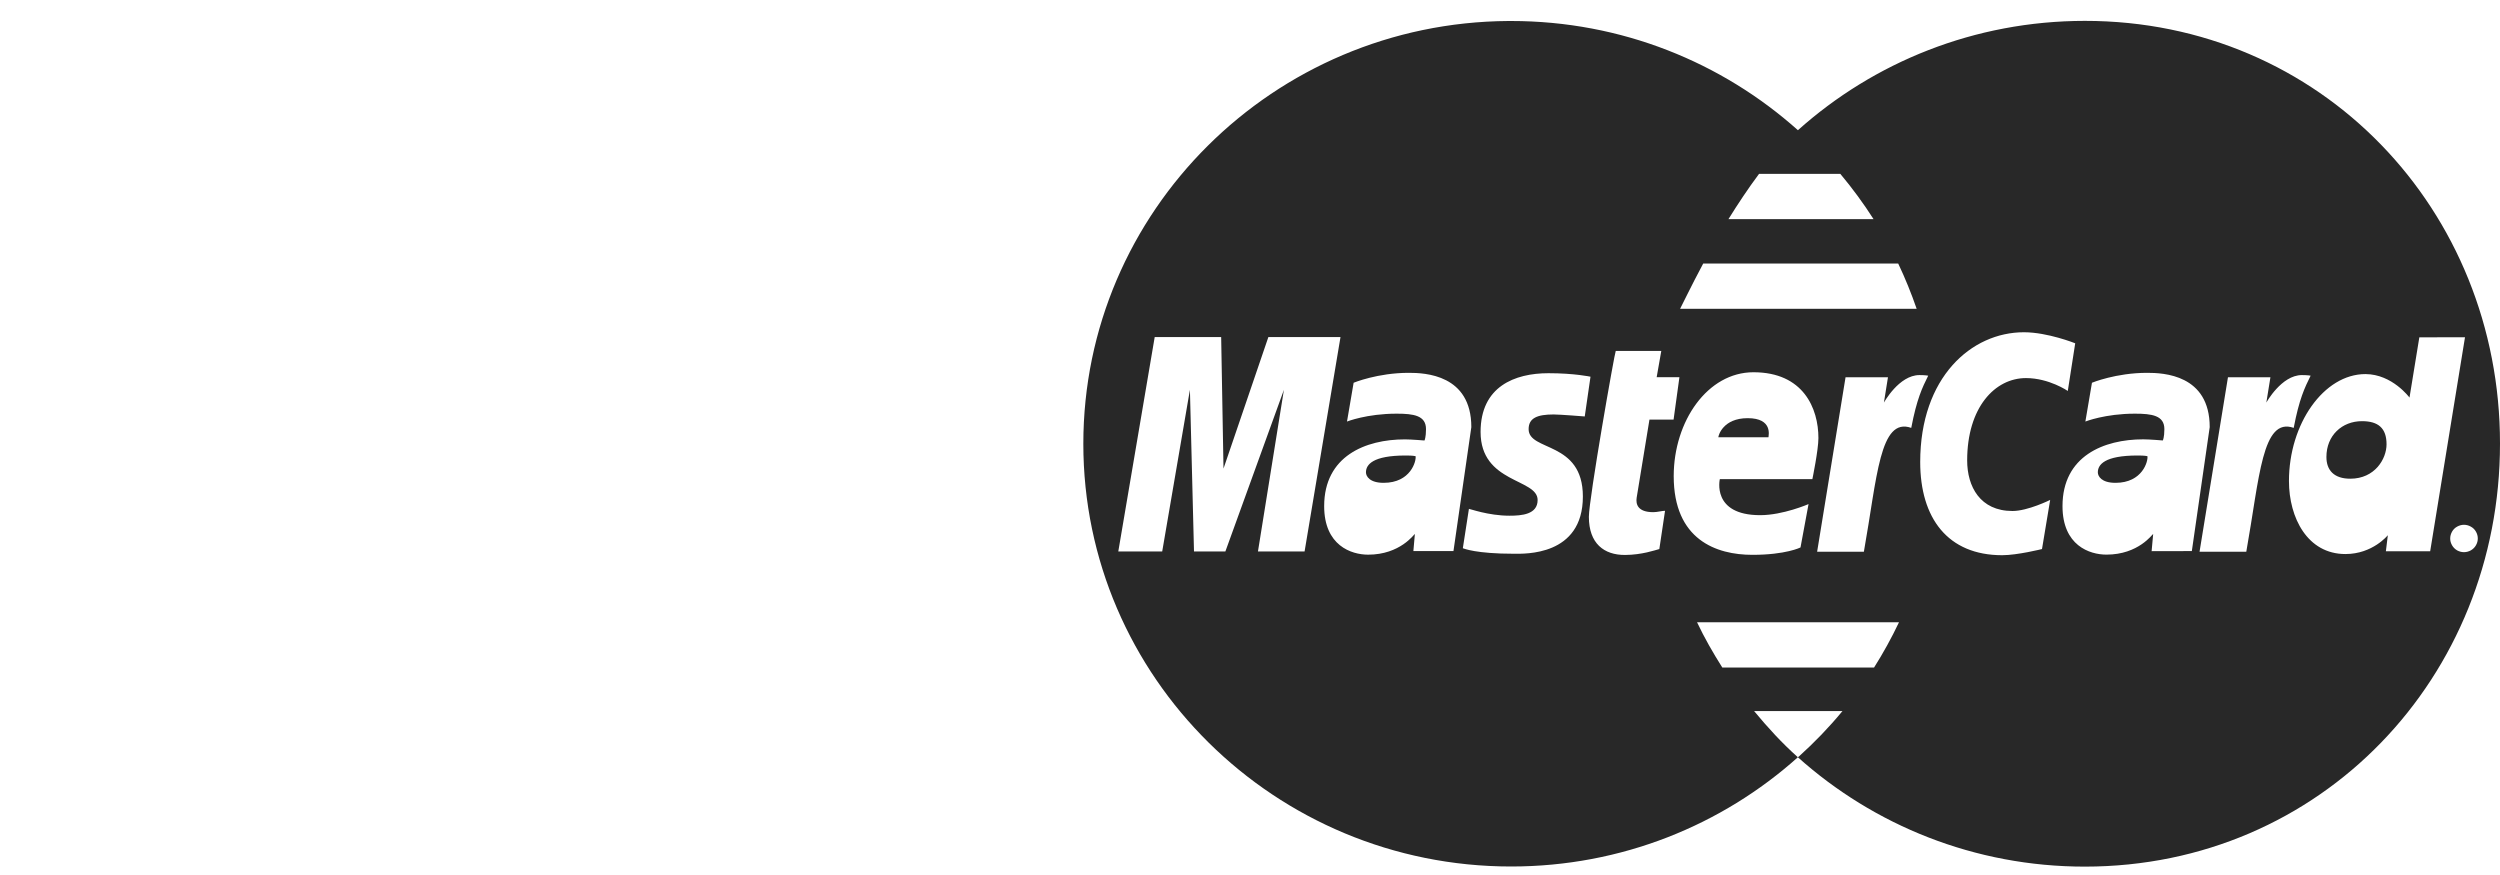 <svg width="60" height="21" viewBox="0 0 60 21" fill="none" xmlns="http://www.w3.org/2000/svg">
<path d="M50.036 0.501C47.386 0.502 44.971 1.495 43.15 3.125C41.328 1.497 38.914 0.504 36.267 0.504C36.245 0.504 36.223 0.504 36.201 0.504C30.564 0.54 26 5.072 26 10.65C26 16.251 30.6 20.796 36.267 20.796C38.914 20.796 41.328 19.804 43.149 18.174C42.768 17.835 42.424 17.459 42.099 17.066H44.219C43.9 17.453 43.551 17.815 43.176 18.153H43.175C43.166 18.162 43.157 18.167 43.149 18.174C44.971 19.805 47.388 20.8 50.039 20.799C55.71 20.797 60.001 16.248 60 10.645C60.001 5.042 55.706 0.5 50.036 0.501ZM42.217 4.173H44.168C44.456 4.517 44.723 4.88 44.965 5.259H41.483C41.708 4.897 41.955 4.524 42.217 4.173ZM40.877 6.325H45.557C45.724 6.676 45.871 7.039 46 7.412H40.322C40.379 7.307 40.578 6.884 40.877 6.325ZM30.191 13.235L30.814 9.355L29.409 13.235H28.656L28.558 9.355L27.893 13.235H26.839L27.713 8.089H29.308L29.364 11.246L30.441 8.089H32.172L31.31 13.235H30.191ZM33.921 13.226L33.957 12.815C33.94 12.817 33.607 13.312 32.835 13.312C32.432 13.312 31.78 13.094 31.78 12.147C31.78 10.944 32.773 10.545 33.719 10.545C33.867 10.545 34.188 10.572 34.188 10.572C34.188 10.572 34.224 10.498 34.224 10.299C34.224 9.972 33.927 9.928 33.52 9.928C32.802 9.928 32.328 10.117 32.328 10.117L32.487 9.186C32.487 9.186 33.062 8.948 33.811 8.948C34.198 8.948 35.312 8.989 35.312 10.251L34.883 13.226H33.921ZM37.989 11.916C37.989 13.351 36.581 13.29 36.335 13.29C35.418 13.29 35.135 13.165 35.108 13.158L35.254 12.213C35.256 12.204 35.715 12.377 36.225 12.377C36.52 12.377 36.903 12.348 36.903 12C36.903 11.48 35.534 11.604 35.534 10.367C35.534 9.276 36.354 8.957 37.163 8.957C37.788 8.957 38.172 9.041 38.172 9.041L38.034 9.995C38.034 9.995 37.441 9.947 37.287 9.947C36.898 9.947 36.687 10.031 36.687 10.299C36.686 10.84 37.989 10.575 37.989 11.916ZM39.679 12.292C39.776 12.292 39.886 12.259 39.961 12.259L39.824 13.177C39.714 13.207 39.403 13.316 39.004 13.319C38.495 13.323 38.133 13.042 38.133 12.404C38.133 11.975 38.754 8.445 38.778 8.422H39.871L39.76 9.053H40.306L40.166 10.07H39.587L39.28 11.944C39.257 12.094 39.298 12.292 39.679 12.292ZM42.083 8.934C43.283 8.934 43.642 9.802 43.642 10.514C43.642 10.799 43.497 11.499 43.497 11.499H41.276C41.276 11.499 41.071 12.364 42.244 12.364C42.795 12.364 43.405 12.098 43.405 12.098L43.212 13.139C43.212 13.139 42.86 13.316 42.058 13.316C41.189 13.316 40.169 12.953 40.169 11.427C40.17 10.105 40.983 8.934 42.083 8.934ZM44.978 16.02H41.335C41.114 15.671 40.907 15.311 40.729 14.934H45.576C45.398 15.309 45.198 15.672 44.978 16.02ZM44.733 13.242H43.611L44.293 9.055H45.311L45.214 9.662C45.214 9.662 45.576 9.002 46.066 9.002C46.208 9.002 46.277 9.016 46.277 9.016C46.132 9.308 46.003 9.576 45.87 10.269C45.111 10.003 45.053 11.454 44.733 13.242ZM49.008 13.177C49.008 13.177 48.42 13.325 48.052 13.325C46.747 13.325 46.085 12.436 46.085 11.088C46.085 9.056 47.312 7.974 48.574 7.974C49.144 7.974 49.805 8.239 49.805 8.239L49.627 9.383C49.627 9.383 49.179 9.074 48.623 9.074C47.88 9.074 47.212 9.776 47.212 11.05C47.212 11.678 47.523 12.264 48.3 12.264C48.669 12.264 49.204 11.998 49.204 11.998L49.008 13.177ZM51.639 13.228L51.676 12.815C51.659 12.817 51.326 13.311 50.555 13.311C50.151 13.311 49.5 13.093 49.5 12.147C49.5 10.943 50.493 10.544 51.438 10.544C51.586 10.544 51.908 10.571 51.908 10.571C51.908 10.571 51.945 10.498 51.945 10.299C51.945 9.972 51.647 9.928 51.239 9.928C50.522 9.928 50.049 10.117 50.049 10.117L50.207 9.186C50.207 9.186 50.782 8.948 51.532 8.948C51.919 8.948 53.033 8.989 53.033 10.251L52.604 13.226C52.603 13.228 51.639 13.228 51.639 13.228ZM53.911 13.242H52.789L53.471 9.055H54.49L54.392 9.662C54.392 9.662 54.755 9.002 55.245 9.002C55.387 9.002 55.455 9.016 55.455 9.016C55.311 9.308 55.181 9.576 55.049 10.269C54.289 10.003 54.231 11.454 53.911 13.242ZM57.261 13.231L57.308 12.845C57.308 12.845 56.946 13.297 56.29 13.297C55.381 13.297 54.935 12.43 54.935 11.544C54.935 10.173 55.77 8.978 56.771 8.978C57.416 8.98 57.828 9.542 57.828 9.542L58.064 8.096L59.16 8.094L58.324 13.231H57.261ZM59.423 13.086C59.394 13.138 59.353 13.178 59.3 13.209C59.248 13.237 59.193 13.252 59.135 13.252C59.078 13.252 59.024 13.237 58.971 13.209C58.919 13.178 58.878 13.138 58.849 13.086C58.819 13.034 58.805 12.98 58.805 12.924C58.805 12.866 58.82 12.812 58.849 12.76C58.878 12.708 58.921 12.666 58.973 12.638C59.027 12.609 59.08 12.595 59.135 12.595C59.192 12.595 59.246 12.609 59.298 12.638C59.352 12.667 59.393 12.707 59.423 12.76C59.453 12.812 59.467 12.867 59.467 12.924C59.467 12.98 59.453 13.034 59.423 13.086Z" fill="#282828"/>
<path d="M59.041 13.927C59.034 13.924 59.028 13.919 59.017 13.916C59.005 13.914 58.988 13.913 58.961 13.913H58.895V13.978H58.965C58.998 13.978 59.02 13.976 59.032 13.969C59.044 13.963 59.05 13.955 59.05 13.945C59.05 13.938 59.047 13.933 59.041 13.927Z" fill="#282828"/>
<path d="M59.268 13.888C59.238 13.854 59.196 13.83 59.144 13.812C59.091 13.795 59.038 13.786 58.983 13.786C58.927 13.786 58.873 13.795 58.821 13.812C58.769 13.83 58.727 13.855 58.698 13.888C58.668 13.92 58.654 13.954 58.654 13.989C58.654 14.023 58.669 14.057 58.698 14.089C58.728 14.121 58.769 14.147 58.82 14.165C58.872 14.183 58.927 14.192 58.984 14.192C59.04 14.192 59.095 14.183 59.146 14.165C59.198 14.147 59.239 14.121 59.268 14.089C59.297 14.057 59.311 14.024 59.311 13.989C59.311 13.954 59.297 13.92 59.268 13.888ZM59.066 14.101L59.035 14.067C59.01 14.04 58.99 14.022 58.974 14.015C58.965 14.011 58.949 14.008 58.929 14.008H58.897V14.101H58.839V13.882H58.961C59.003 13.882 59.033 13.884 59.05 13.888C59.069 13.893 59.085 13.899 59.095 13.91C59.106 13.92 59.111 13.931 59.111 13.942C59.111 13.958 59.102 13.971 59.084 13.984C59.066 13.995 59.04 14.002 59.01 14.004C59.023 14.006 59.033 14.011 59.04 14.015C59.055 14.024 59.072 14.039 59.093 14.058L59.137 14.101H59.066Z" fill="#282828"/>
<path d="M33.738 10.932C32.944 10.932 32.783 11.152 32.783 11.336C32.783 11.43 32.871 11.588 33.207 11.588C33.859 11.588 33.995 11.06 33.974 10.948C33.943 10.944 33.923 10.933 33.738 10.932Z" fill="#282828"/>
<path d="M41.944 10.036C41.354 10.036 41.24 10.451 41.24 10.495H42.443C42.443 10.461 42.556 10.036 41.944 10.036Z" fill="#282828"/>
<path d="M56.687 10.108C56.21 10.108 55.833 10.45 55.834 10.969C55.834 11.286 56.017 11.489 56.407 11.489C56.994 11.489 57.277 11.016 57.277 10.663C57.277 10.274 57.077 10.108 56.687 10.108Z" fill="#282828"/>
<path d="M59.079 11.824C59.054 11.797 59.02 11.777 58.976 11.761C58.933 11.746 58.889 11.739 58.842 11.739C58.797 11.739 58.752 11.747 58.708 11.761C58.664 11.775 58.63 11.797 58.606 11.824C58.581 11.851 58.568 11.881 58.568 11.909C58.568 11.938 58.581 11.966 58.604 11.993C58.63 12.02 58.663 12.04 58.707 12.056C58.75 12.071 58.795 12.08 58.842 12.08C58.889 12.08 58.935 12.071 58.978 12.056C59.021 12.041 59.055 12.02 59.08 11.993C59.105 11.966 59.116 11.938 59.116 11.909C59.116 11.88 59.103 11.851 59.079 11.824ZM58.926 12.02L58.895 11.986C58.87 11.959 58.851 11.942 58.836 11.935C58.824 11.93 58.81 11.927 58.789 11.927H58.757V12.02H58.698V11.801H58.821C58.862 11.801 58.893 11.803 58.911 11.808C58.928 11.812 58.944 11.819 58.956 11.829C58.968 11.838 58.972 11.849 58.972 11.861C58.972 11.877 58.962 11.89 58.944 11.903C58.926 11.915 58.9 11.921 58.871 11.923C58.885 11.926 58.894 11.93 58.901 11.934C58.916 11.943 58.933 11.956 58.953 11.977L58.997 12.02H58.926Z" fill="#282828"/>
<path d="M51.303 10.932C50.508 10.932 50.348 11.152 50.348 11.336C50.348 11.43 50.435 11.588 50.772 11.588C51.424 11.588 51.559 11.06 51.538 10.948C51.507 10.944 51.487 10.933 51.303 10.932Z" fill="#282828"/>
<path d="M58.901 11.846C58.896 11.842 58.888 11.838 58.877 11.835C58.865 11.833 58.848 11.831 58.82 11.831V11.832H58.756V11.897H58.825C58.858 11.897 58.88 11.895 58.894 11.888C58.904 11.882 58.91 11.873 58.91 11.864C58.91 11.857 58.907 11.852 58.901 11.846Z" fill="#282828"/>
</svg>
